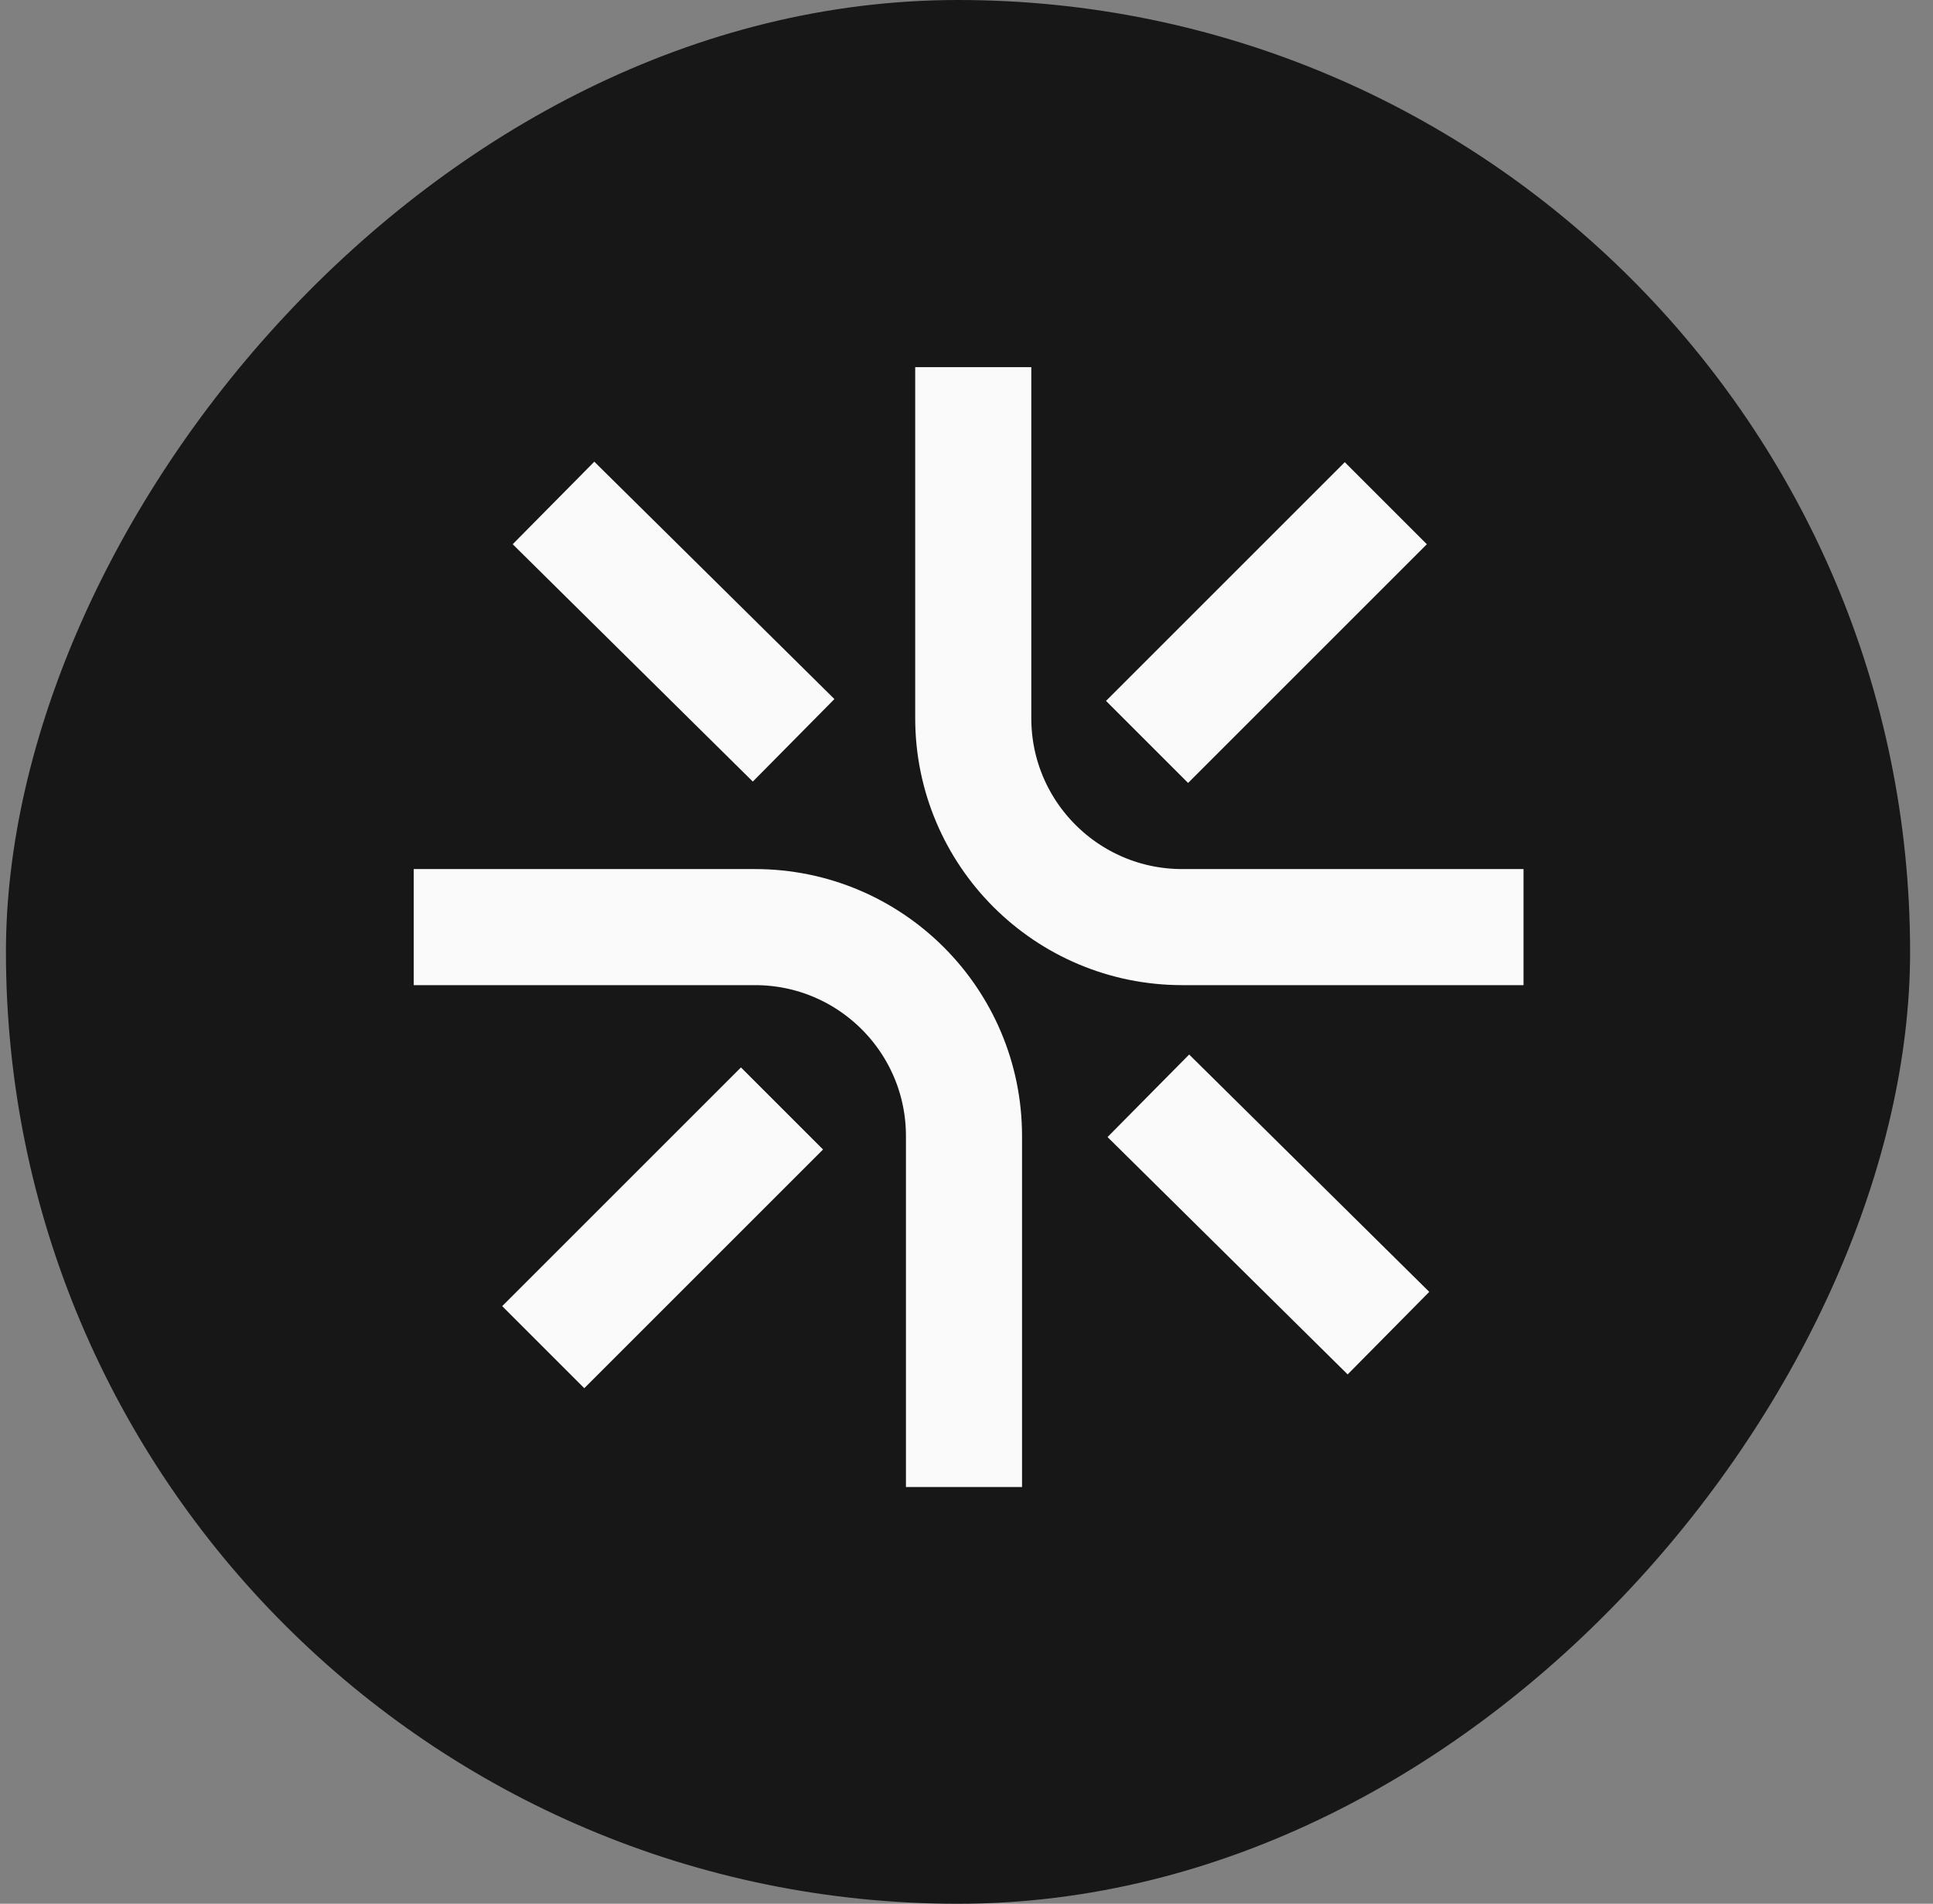 <svg width="67" height="66" viewBox="0 0 67 66" fill="none" xmlns="http://www.w3.org/2000/svg">
<rect x="0" y="0" width="67" height="66" fill="#808080" stroke="none"/>
<rect width="66" height="66" rx="33" transform="matrix(1 0 0 -1 0.206 66)" fill="#171717"/>
<path d="M33.413 51.553V39.385C33.413 35.384 30.17 32.141 26.169 32.141H14.34" stroke="#FAFAFA" stroke-width="4.024"/>
<path d="M33.734 12.729L33.734 24.897C33.734 28.898 36.977 32.141 40.978 32.141L52.807 32.141" stroke="#FAFAFA" stroke-width="4.024"/>
<line y1="-2.012" x2="11.705" y2="-2.012" transform="matrix(-0.711 -0.703 -0.703 0.711 46.711 47.648)" stroke="#FAFAFA" stroke-width="4.024"/>
<line y1="-2.012" x2="11.705" y2="-2.012" transform="matrix(-0.711 -0.703 -0.703 0.711 26.093 27.096)" stroke="#FAFAFA" stroke-width="4.024"/>
<line y1="-2.012" x2="11.705" y2="-2.012" transform="matrix(-0.707 0.707 0.707 0.707 28.527 39.851)" stroke="#FAFAFA" stroke-width="4.024"/>
<line y1="-2.012" x2="11.705" y2="-2.012" transform="matrix(-0.707 0.707 0.707 0.707 49.456 18.868)" stroke="#FAFAFA" stroke-width="4.024"/>
</svg>
